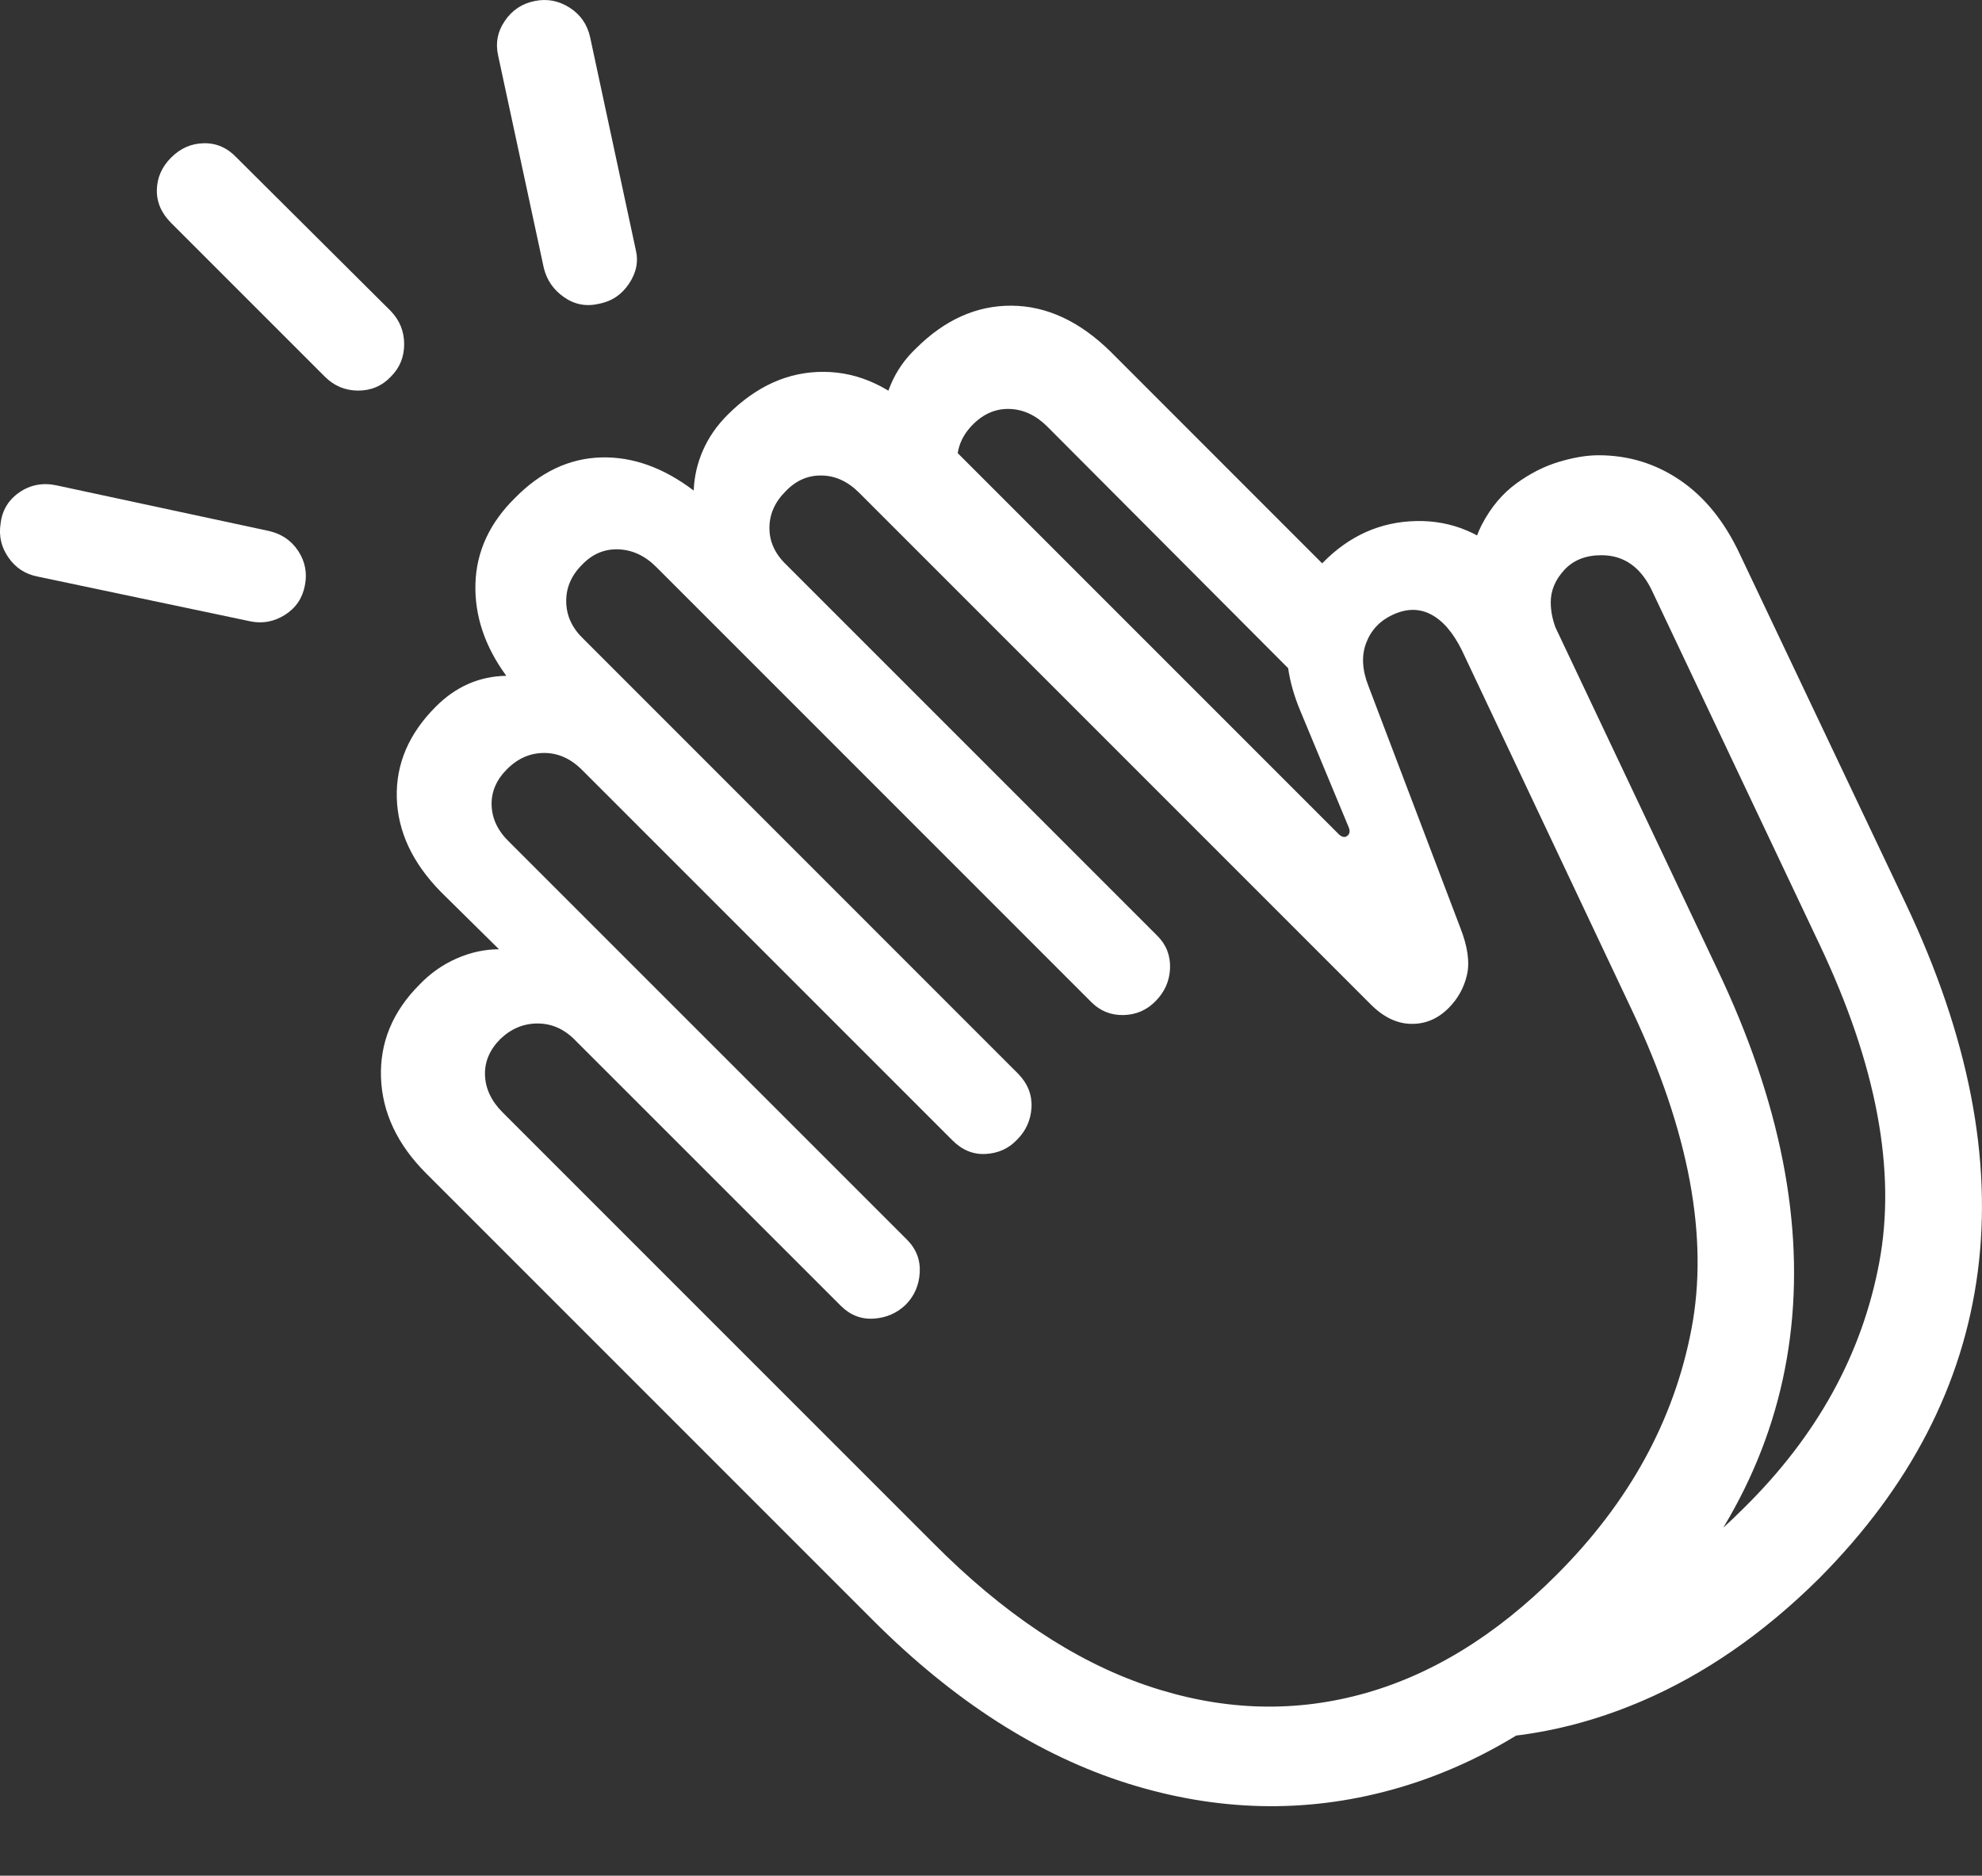 <?xml version="1.0" encoding="UTF-8"?>
<!--Generator: Apple Native CoreSVG 175.5-->
<!DOCTYPE svg
PUBLIC "-//W3C//DTD SVG 1.1//EN"
       "http://www.w3.org/Graphics/SVG/1.1/DTD/svg11.dtd">
<svg version="1.1" xmlns="http://www.w3.org/2000/svg" xmlns:xlink="http://www.w3.org/1999/xlink" width="26.334" height="24.918">
 <rect width="100%" height="100%" fill="#333333" stroke="none"/>
 <g>
  <rect height="24.918" opacity="0" width="26.334" x="0" y="0"/>
  <path d="M21.669 21.839Q23.495 20.023 23.783 17.767Q24.071 15.511 22.821 12.884L20.624 8.245Q20.389 7.767 20.077 7.454Q19.53 6.907 18.817 6.922Q18.104 6.937 17.577 7.474Q17.215 7.825 17.123 8.338Q17.03 8.851 17.274 9.437L17.919 10.989Q17.948 11.058 17.909 11.097Q17.86 11.146 17.792 11.087L12.255 5.55Q11.649 4.944 10.946 4.94Q10.243 4.935 9.667 5.511Q9.452 5.726 9.339 5.985Q9.227 6.243 9.217 6.517Q8.612 6.058 7.982 6.077Q7.352 6.097 6.844 6.614Q6.337 7.112 6.317 7.752Q6.298 8.392 6.727 8.978Q6.19 8.987 5.79 9.388Q5.253 9.925 5.272 10.599Q5.292 11.273 5.858 11.849L6.63 12.611Q6.346 12.611 6.068 12.733Q5.79 12.855 5.575 13.079Q5.038 13.616 5.062 14.315Q5.087 15.013 5.663 15.589L11.6 21.526Q13.212 23.138 14.989 23.695Q16.766 24.251 18.49 23.777Q20.213 23.304 21.669 21.839ZM20.682 20.921Q19.462 22.142 18.07 22.513Q16.678 22.884 15.233 22.391Q13.788 21.898 12.401 20.501L6.678 14.778Q6.454 14.554 6.444 14.285Q6.434 14.017 6.649 13.802Q6.864 13.597 7.142 13.597Q7.421 13.597 7.635 13.812L11.171 17.347Q11.356 17.532 11.605 17.518Q11.854 17.503 12.03 17.337Q12.206 17.161 12.22 16.907Q12.235 16.654 12.05 16.468L6.766 11.185Q6.542 10.97 6.532 10.701Q6.522 10.433 6.737 10.218Q6.952 10.003 7.23 10.003Q7.508 10.003 7.733 10.228L12.655 15.15Q12.85 15.345 13.099 15.33Q13.348 15.316 13.514 15.14Q13.69 14.964 13.705 14.715Q13.719 14.466 13.534 14.271L7.753 8.489Q7.528 8.275 7.523 7.996Q7.518 7.718 7.733 7.503Q7.938 7.288 8.216 7.298Q8.495 7.308 8.719 7.532L14.501 13.314Q14.676 13.489 14.925 13.485Q15.175 13.48 15.35 13.304Q15.536 13.118 15.546 12.864Q15.555 12.611 15.38 12.435L10.448 7.503Q10.223 7.288 10.223 7.015Q10.223 6.741 10.438 6.527Q10.643 6.312 10.917 6.317Q11.19 6.321 11.415 6.546L18.212 13.343Q18.465 13.597 18.749 13.602Q19.032 13.607 19.247 13.392Q19.432 13.206 19.491 12.952Q19.549 12.698 19.403 12.327L18.182 9.114Q18.055 8.792 18.153 8.538Q18.251 8.284 18.505 8.167Q18.778 8.04 19.012 8.162Q19.247 8.284 19.422 8.636L21.688 13.431Q22.821 15.833 22.474 17.654Q22.128 19.476 20.682 20.921ZM12.167 4.632Q11.952 4.837 11.839 5.101Q11.727 5.364 11.708 5.638L12.938 6.624Q12.723 6.409 12.718 6.131Q12.713 5.853 12.928 5.638Q13.143 5.423 13.417 5.433Q13.69 5.443 13.915 5.667L17.225 8.987L18.016 7.933L14.755 4.671Q14.139 4.066 13.441 4.061Q12.743 4.056 12.167 4.632ZM24.169 20.97Q25.985 19.144 26.278 16.893Q26.571 14.642 25.321 12.005L23.114 7.357Q22.811 6.712 22.323 6.38Q21.835 6.048 21.239 6.048Q21.005 6.048 20.712 6.136Q20.419 6.224 20.145 6.424Q19.872 6.624 19.696 6.956Q19.52 7.288 19.52 7.767Q19.52 7.943 19.54 8.099L20.702 8.421Q20.604 8.206 20.604 8.001Q20.604 7.767 20.785 7.571Q20.965 7.376 21.278 7.376Q21.737 7.376 21.962 7.874L24.178 12.552Q25.311 14.944 24.969 16.771Q24.628 18.597 23.172 20.032Q21.991 21.214 20.672 21.595L19.247 23.099Q20.555 23.138 21.81 22.601Q23.065 22.064 24.169 20.97Z" fill="#ffffff"/>
  <path d="M3.329 8.255Q3.573 8.304 3.788 8.167Q4.003 8.03 4.051 7.777Q4.1 7.532 3.964 7.322Q3.827 7.112 3.573 7.054L0.751 6.448Q0.477 6.39 0.257 6.541Q0.038 6.693 0.008 6.956Q-0.031 7.2 0.111 7.405Q0.253 7.611 0.497 7.659ZM4.315 5.003Q4.501 5.189 4.759 5.189Q5.018 5.189 5.194 5.003Q5.37 4.827 5.37 4.573Q5.37 4.319 5.194 4.134L3.143 2.093Q2.958 1.898 2.709 1.903Q2.46 1.907 2.274 2.093Q2.089 2.278 2.084 2.523Q2.079 2.767 2.274 2.962ZM7.958 4.036Q8.212 3.987 8.358 3.768Q8.505 3.548 8.446 3.314L7.84 0.491Q7.782 0.237 7.567 0.101Q7.352-0.036 7.108 0.013Q6.854 0.062 6.708 0.277Q6.561 0.491 6.62 0.745L7.225 3.558Q7.284 3.802 7.494 3.948Q7.704 4.095 7.958 4.036Z" fill="#ffffff"/>
 </g>
</svg>
